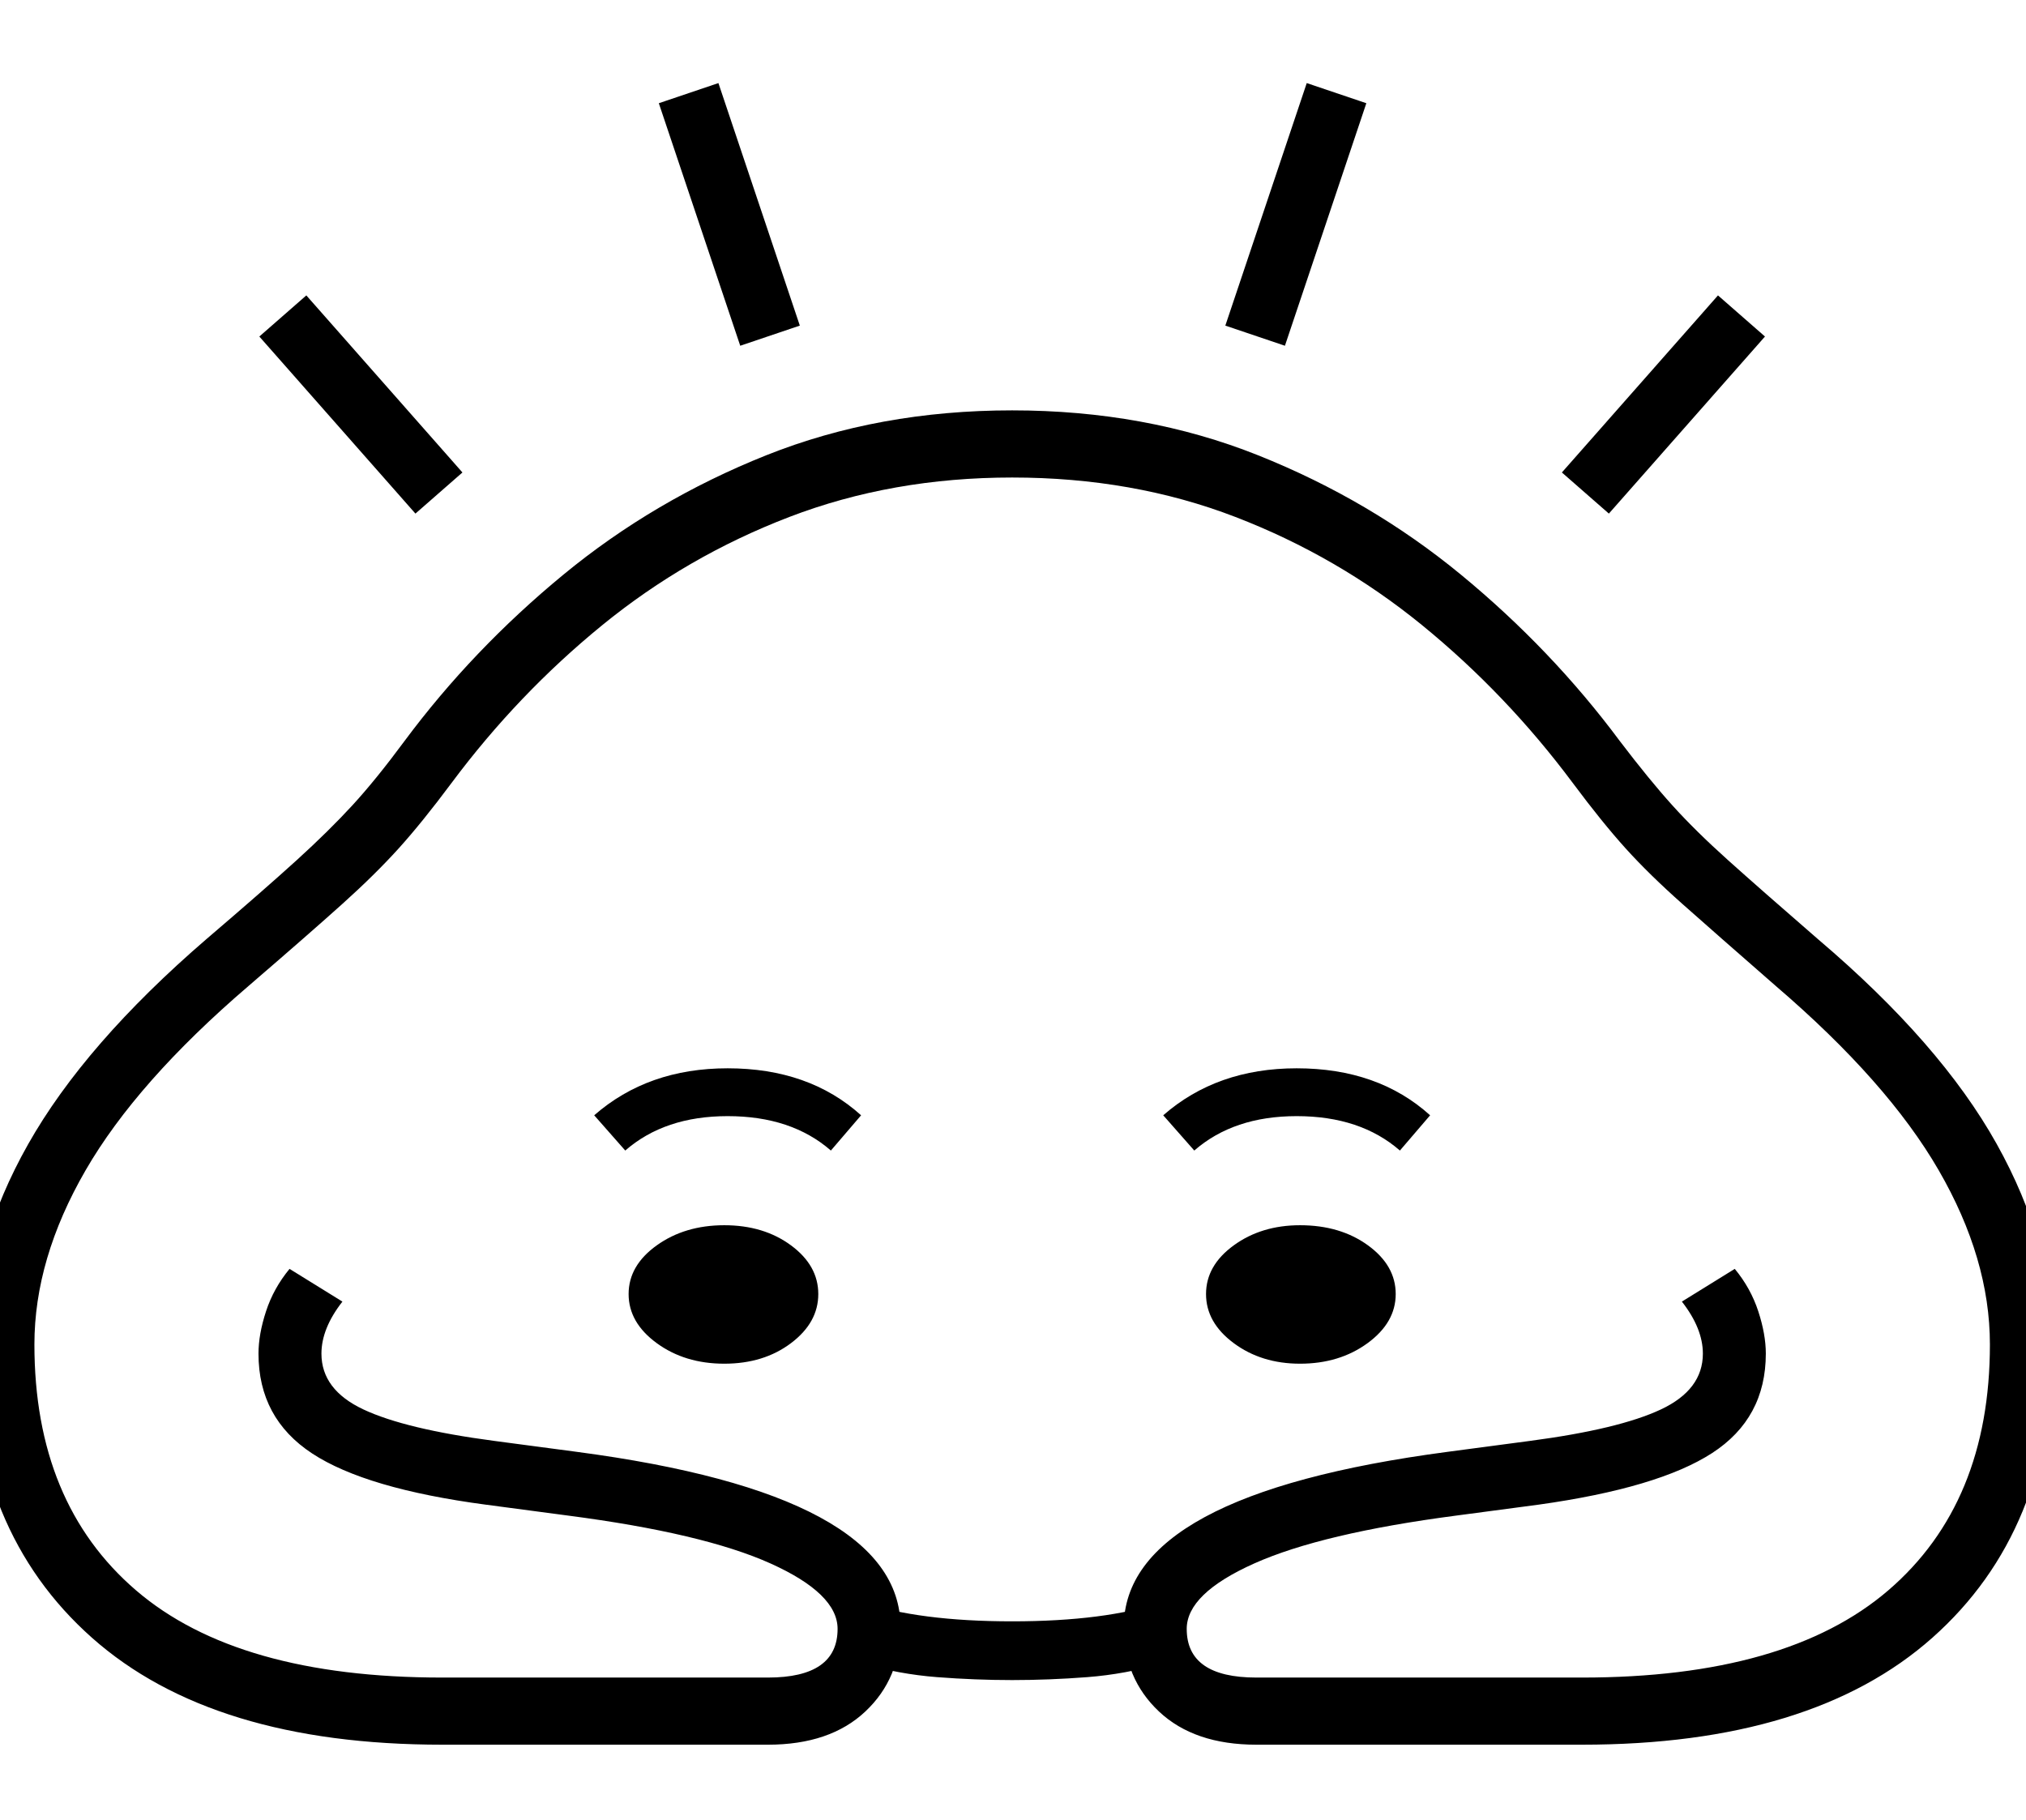 <?xml version="1.0" standalone="no"?>
<!DOCTYPE svg PUBLIC "-//W3C//DTD SVG 1.1//EN" "http://www.w3.org/Graphics/SVG/1.1/DTD/svg11.dtd">
<svg xmlns="http://www.w3.org/2000/svg" xmlns:xlink="http://www.w3.org/1999/xlink" version="1.1"
   viewBox="94 -151 2414 2169">
   <path fill="currentColor"
      d="M621 1928q-274 0 -417.5 -127.5t-143.5 -349.5q0 -119 67.5 -238.5t212.5 -244.5q69 -59 107.5 -94t66.5 -65.5t62 -76.5q81 -109 189 -198t242 -142.5t293 -53.5t293 53.5t242 142.5t189 198q35 46 62.5 76.5t66.5 65.5t107 94q146 124 213 244t67 239
q0 222 -143.5 349.5t-417.5 127.5h-388q-74 0 -116 -39.5t-42 -100.5q0 -158 386 -209l98 -13q106 -14 156 -37.5t50 -66.5q0 -30 -25 -62l63 -39q19 23 28 50.5t9 50.5q0 77 -64 118.5t-207 61.5l-98 13q-160 21 -240.5 57t-80.5 78q0 58 83 58h388q244 0 365 -104
t121 -293q0 -102 -61 -207.5t-194 -219.5q-71 -62 -111 -97.5t-68 -66.5t-63 -78q-79 -106 -179.5 -188t-222.5 -129t-266 -47q-143 0 -265.5 47t-223 129t-179.5 188q-35 47 -63 78t-67.5 66.5t-111.5 97.5q-133 114 -194 219.5t-61 207.5q0 189 121 293t365 104h388
q83 0 83 -58q0 -42 -80 -78t-241 -57l-98 -13q-143 -19 -207 -61t-64 -119q0 -23 9 -50.5t28 -50.5l63 39q-25 32 -25 62q0 43 50 66.5t156 37.5l98 13q386 51 386 209q0 61 -42 100.5t-116 39.5h-388zM1300 1851q-44 0 -89.5 -3.5t-89.5 -16.5v-73q68 23 179 23t179 -23v73
q-44 13 -89.5 16.5t-89.5 3.5zM957 1474q-47 0 -80.5 -24.5t-33.5 -58.5t33.5 -58t80.5 -24t79.5 24t32.5 58t-32.5 58.5t-79.5 24.5zM839 1220l-37 -42q64 -56 159 -56q97 0 159 56l-36 42q-47 -41 -123 -41q-75 0 -122 41zM589 461l-186 -211l56 -49l186 211zM1643 1474
q-46 0 -79 -24.5t-33 -58.5t33 -58t79 -24q48 0 81 24t33 58t-33.5 58.5t-80.5 24.5zM1517 1220l-37 -42q64 -56 159 -56q97 0 159 56l-36 42q-47 -41 -123 -41q-75 0 -122 41zM976 261l-97 -289l71 -24l97 289zM1625 261l-71 -24l97 -289l71 24zM2011 461l-56 -49l186 -211
l56 49z" />
</svg>